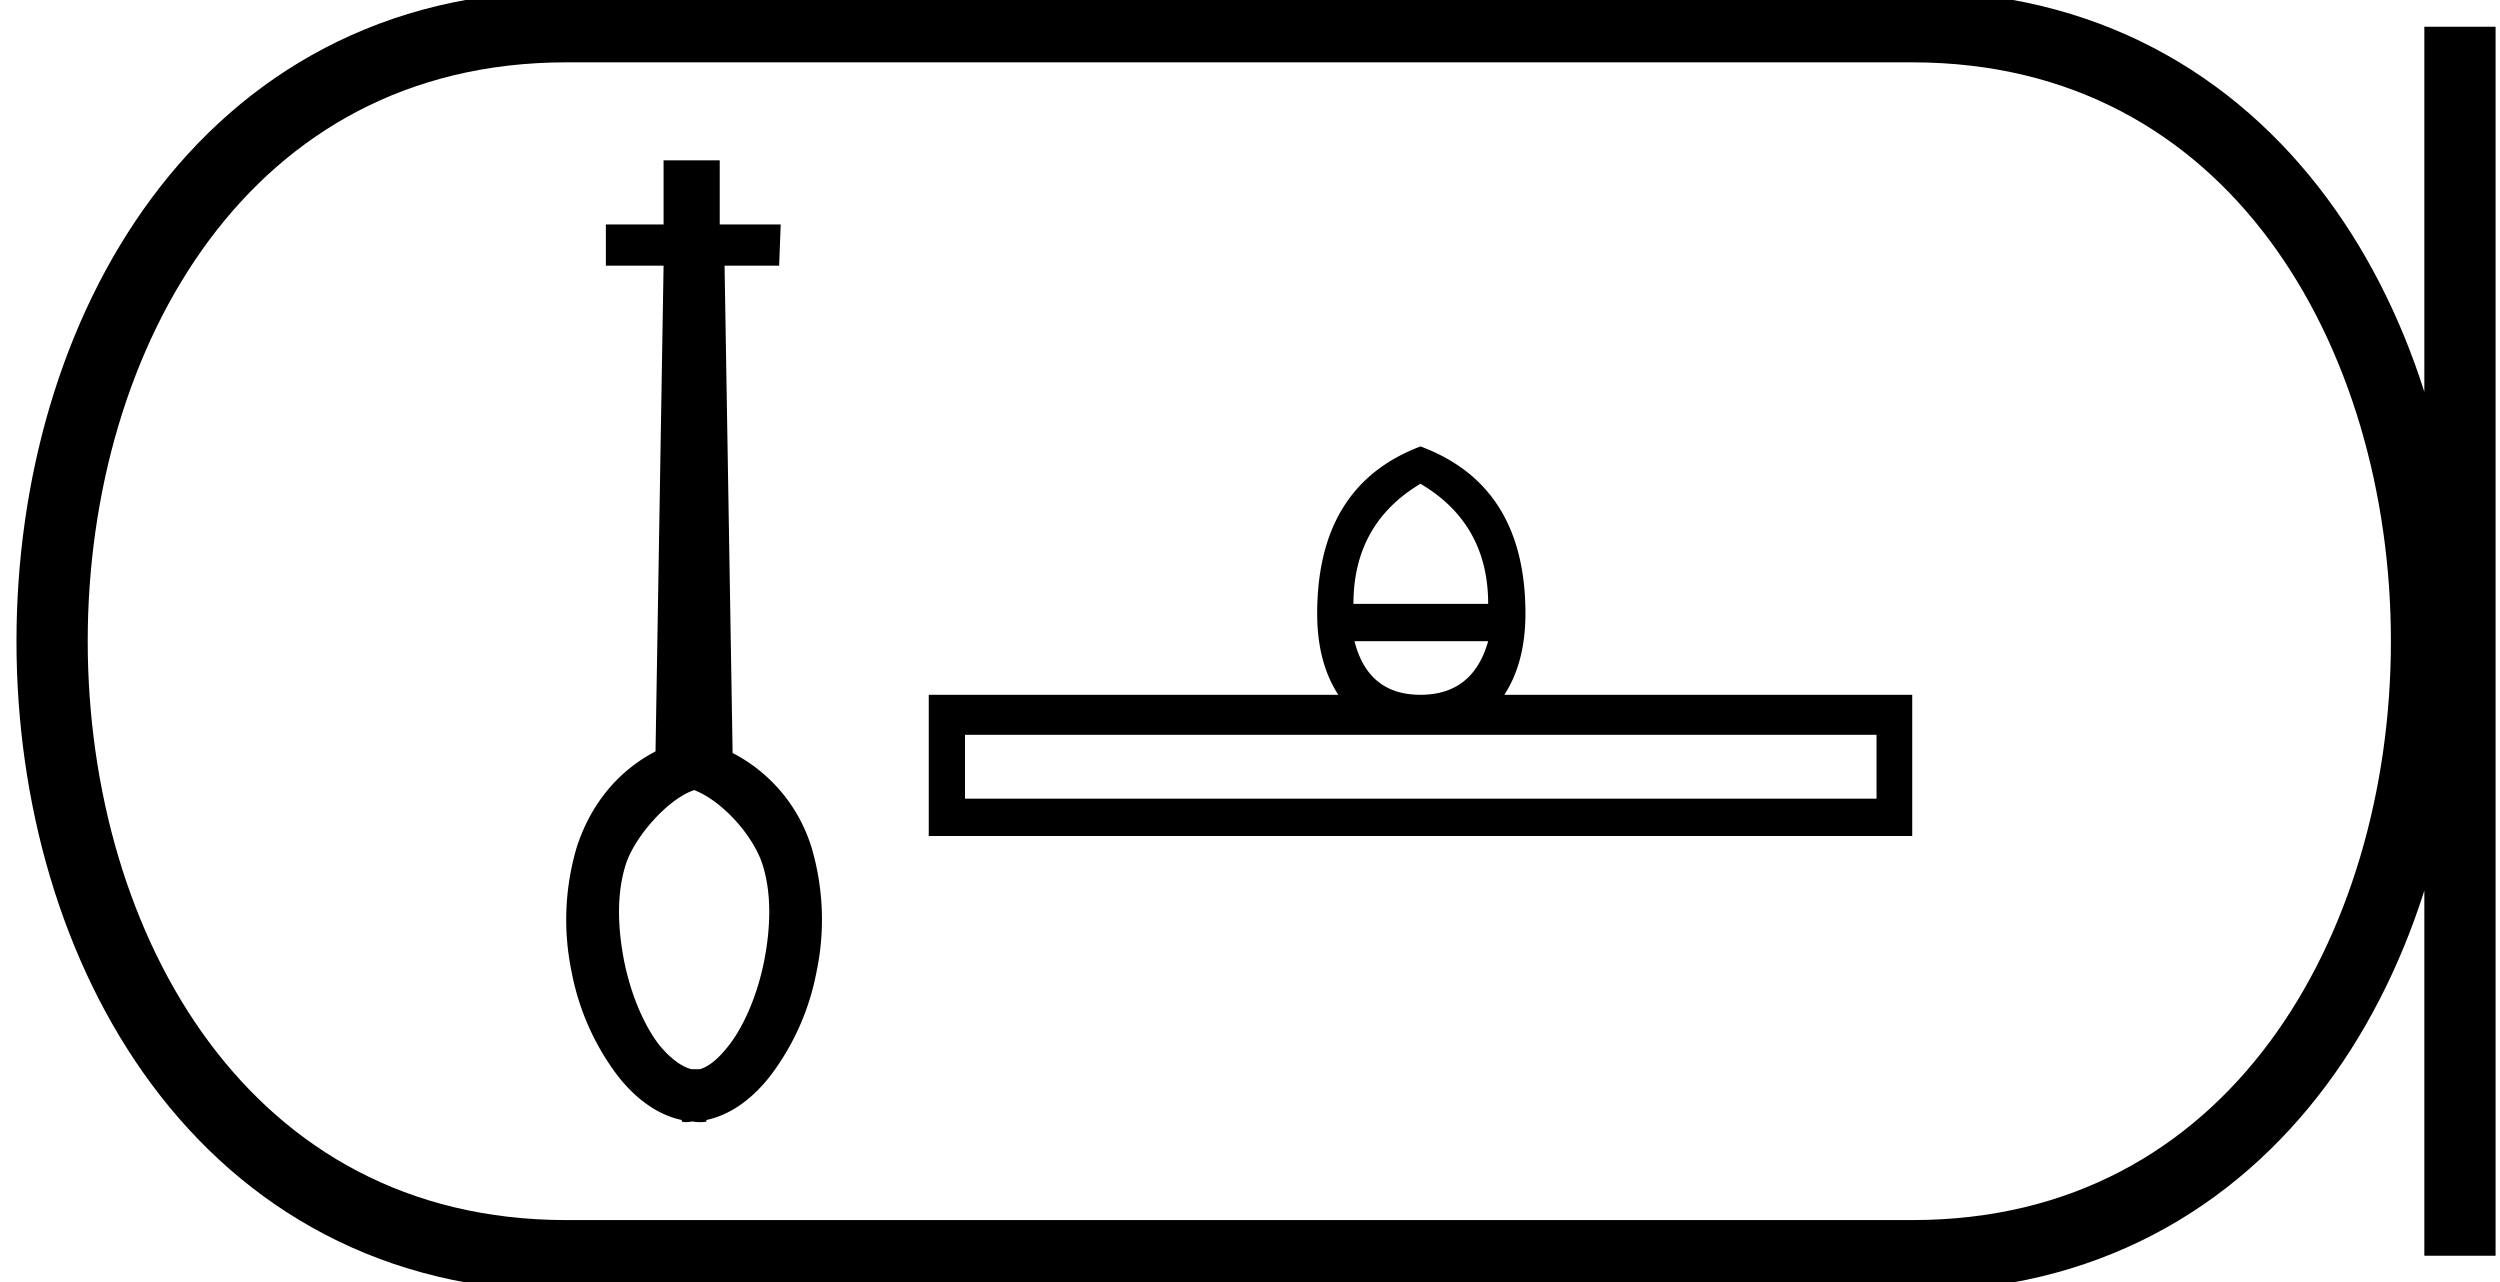 <svg xmlns="http://www.w3.org/2000/svg" width="35.09" height="18"><path d="M9.74 11.088c.4.153.836.645.964 1.05.128.406.113.879.023 1.344-.09.458-.27.894-.488 1.18-.15.195-.286.307-.413.345h-.12c-.128-.03-.293-.143-.458-.346-.218-.285-.398-.72-.489-1.179-.09-.465-.105-.938.023-1.344.128-.405.606-.931.957-1.046v-.004zM9.314 2.25v.901h-.81v.578h.81l-.113 6.818c-.578.3-.938.81-1.11 1.359a3.576 3.576 0 0 0-.068 1.734 3.49 3.49 0 0 0 .645 1.457c.233.3.541.548.901.623v.022a.208.208 0 0 0 .068.008c.03 0 .06-.008.09-.008a.532.532 0 0 0 .105.008c.03 0 .053 0 .083-.008v-.022c.36-.075.668-.323.9-.623a3.49 3.49 0 0 0 .646-1.457 3.576 3.576 0 0 0-.067-1.734 2.228 2.228 0 0 0-1.111-1.337l-.113-6.84h.766l.022-.578h-.856V2.25h-.788zm10.624 4.54q.95.562.95 1.686h-1.891q0-1.124.941-1.686zm.95 2.21q-.213.752-.95.752-.736 0-.926-.752zm5.451 1.314v.896H13.545v-.896zm-6.4-4.048q-1.451.547-1.451 2.347 0 .683.296 1.139h-5.748v1.982H26.84V9.752h-5.725q.296-.456.296-1.14 0-1.799-1.473-2.346z"/><path d="M7.95.375c-9.625 0-9.625 17.25 0 17.25m0-17.25h18.89M7.95 17.625h18.89M34.528.375v17.25M26.84.375c9.625 0 9.625 17.25 0 17.25" fill="none" stroke="#000"/></svg>